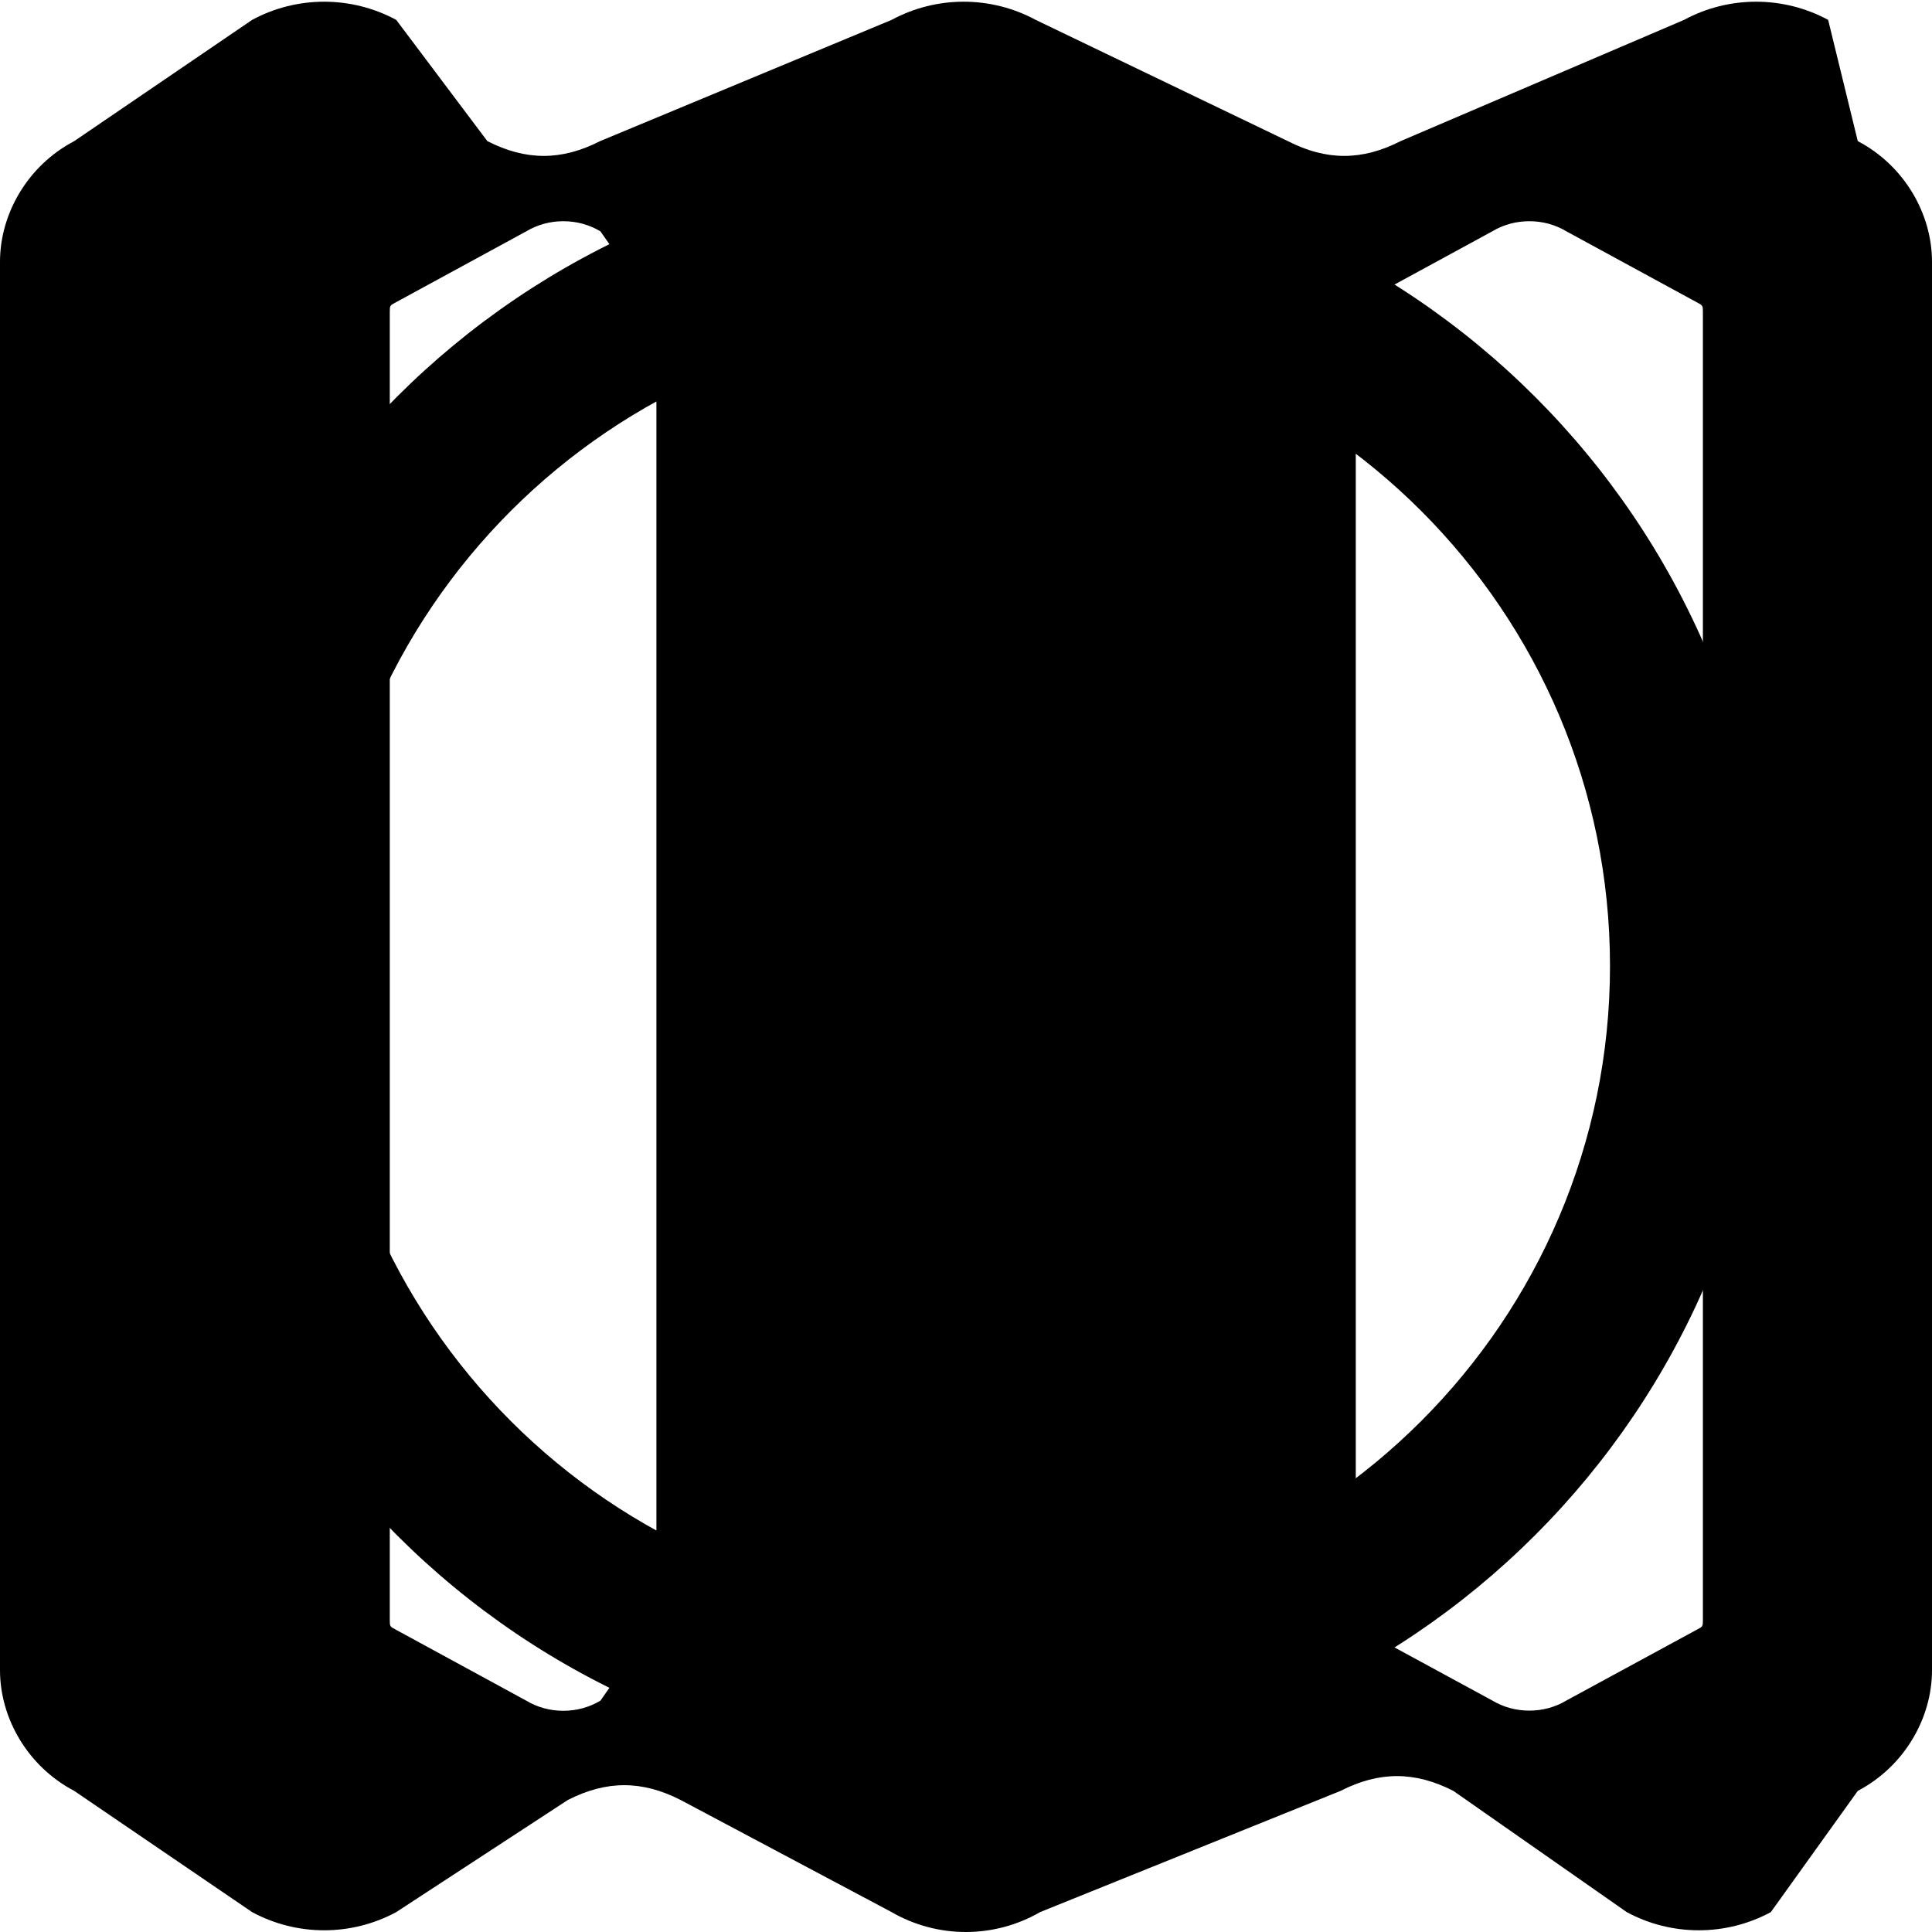 <svg xmlns="http://www.w3.org/2000/svg" viewBox="0 0 24 24" fill="currentColor">
  <path d="M11.998 24c-.321 0-.641-.084-.922-.247L8.455 22.36c-.48-.245-.921-.245-1.401 0L4.922 23.753c-.557.301-1.233.301-1.79 0L.922 22.247C.345 21.944 0 21.346 0 20.748V3.252c0-.598.345-1.196.922-1.499L3.132.247c.557-.301 1.233-.301 1.79 0L6.054 1.753c.48.245.921.245 1.401 0L11.076.247c.557-.301 1.233-.301 1.79 0L15.998 1.753c.48.245.921.245 1.401 0L20.92.247c.557-.301 1.233-.301 1.79 0L23.078 1.753c.577.303.922.901.922 1.499v17.496c0 .598-.345 1.196-.922 1.499L21.998 23.753c-.557.301-1.233.301-1.79 0L18.054 22.247c-.48-.245-.921-.245-1.401 0L12.92 23.753c-.281.163-.601.247-.922.247zM6.998 2.748c-.163 0-.321.042-.461.126L4.922 3.753c-.08.042-.08.042-.08.126v16.242c0 .084 0 .084.08.126L6.537 21.126c.14.084.298.126.461.126.163 0 .321-.042.461-.126L8.074 20.247c.08-.042.08-.042.08-.126V3.879c0-.084 0-.084-.08-.126L7.459 2.874c-.14-.084-.298-.126-.461-.126zm12 0c-.163 0-.321.042-.461.126L16.922 3.753c-.08.042-.08.042-.08.126v16.242c0 .084 0 .084.08.126l1.615.877c.14.084.298.126.461.126.163 0 .321-.042.461-.126l1.615-.877c.08-.042.08-.042.08-.126V3.879c0-.084 0-.084-.08-.126L19.459 2.874c-.14-.084-.298-.126-.461-.126z"/>
  <path d="M12 2C6.48 2 2 6.48 2 12s4.48 10 10 10 10-4.48 10-10S17.52 2 12 2zm0 18c-4.41 0-8-3.59-8-8s3.59-8 8-8 8 3.59 8 8-3.59 8-8 8z"/>
</svg> 